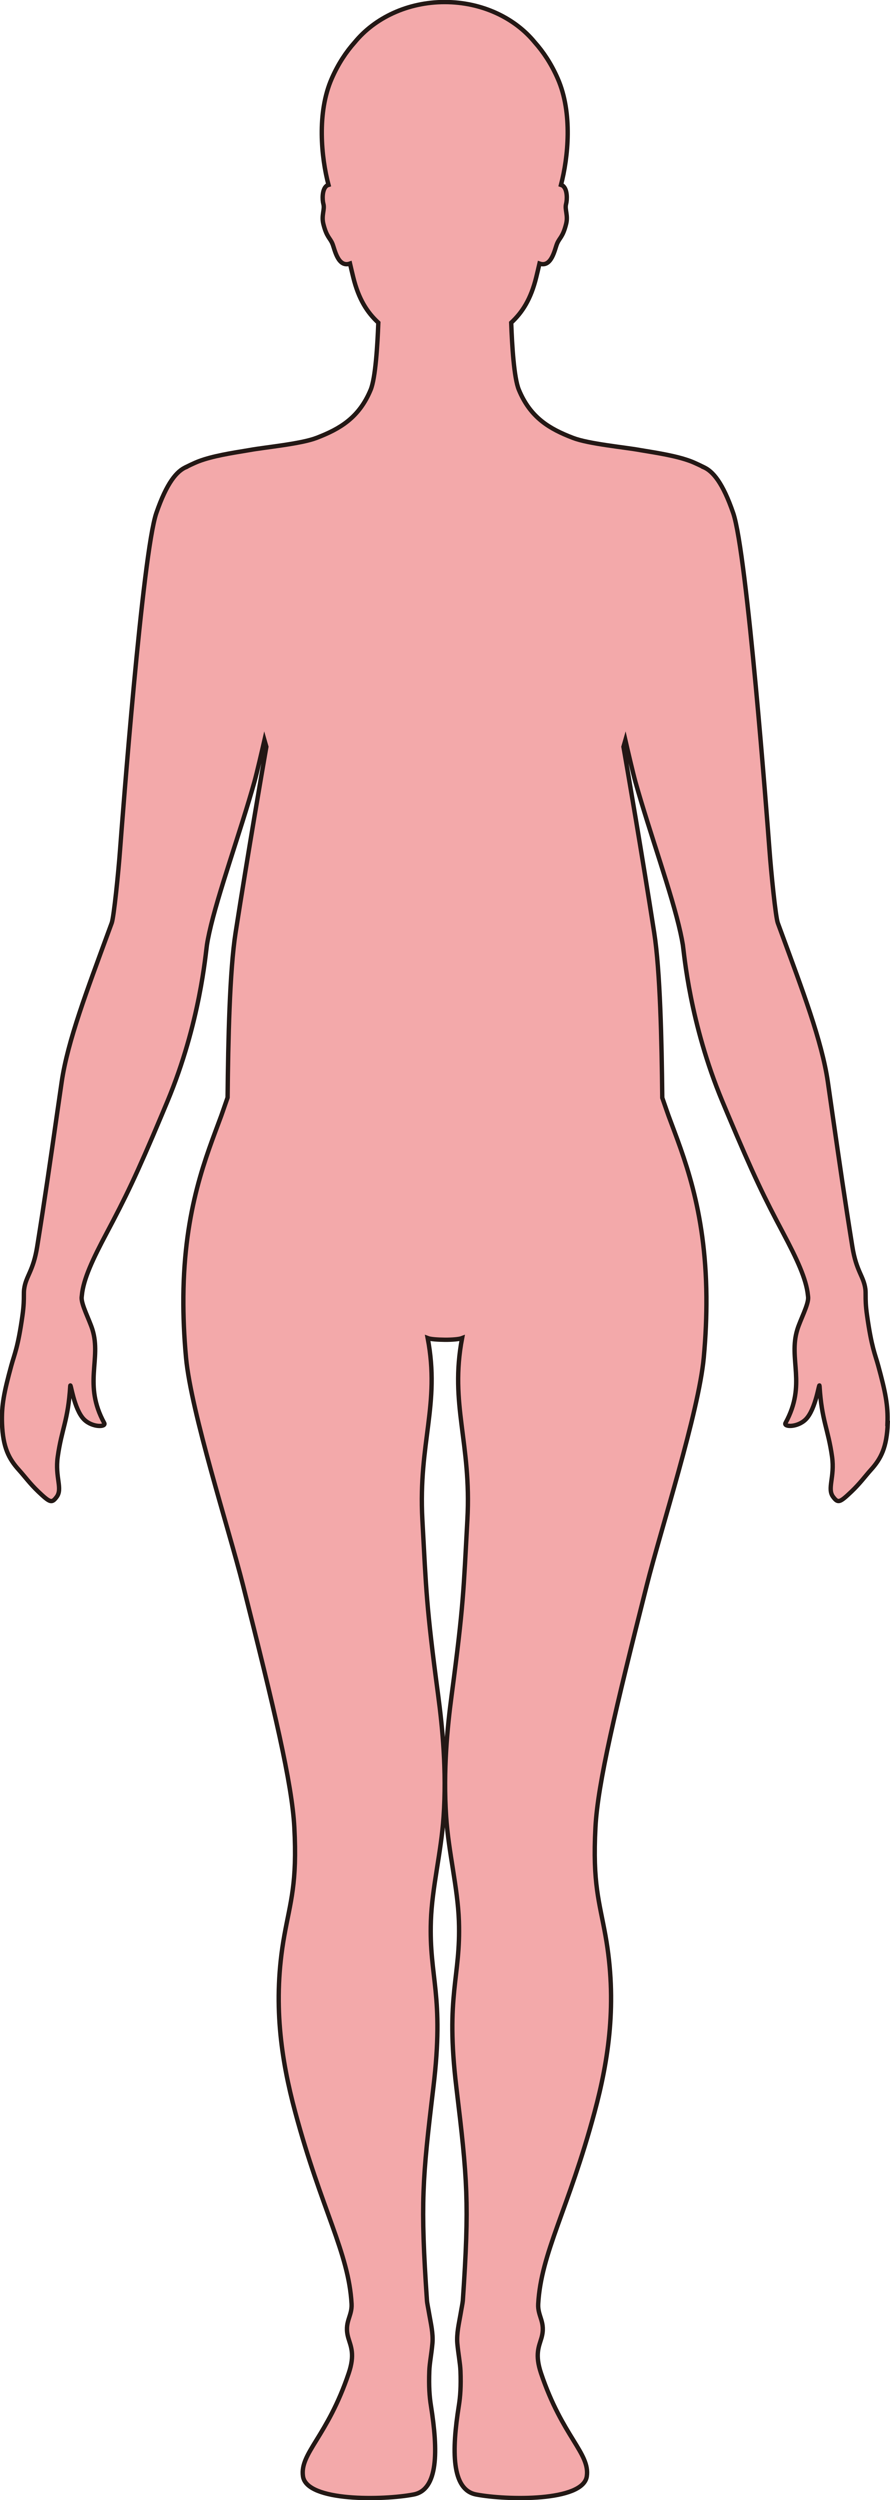 <?xml version="1.0" encoding="UTF-8"?>
<svg id="_레이어_2" data-name="레이어 2" xmlns="http://www.w3.org/2000/svg" viewBox="0 0 203.66 572.08">
  <defs>
    <style>
      .cls-1 {
        fill: #f3a9aa;
        stroke: #231815;
        stroke-miterlimit: 10;
      }
    </style>
  </defs>
  <g id="_레이어_1-2" data-name="레이어 1">
    <path class="cls-1" d="m203.14,325.7c-.21,5.43-1.5,8.05-3.9,10.68-1.23,1.37-2.45,3.06-4.37,4.89-2.72,2.59-3.1,2.72-4.21,1.26-1.45-1.9.4-4.5-.26-9.21-.91-6.46-2.38-8.27-2.86-16.17-.07-1.19-.78,5.28-3.18,7.65-1.91,1.87-5.13,1.75-4.61.8,4.86-8.89.6-14.59,2.71-21.39.67-2.2,2.56-5.7,2.47-7.35,0-.14-.04-.3-.05-.45-.36-3.77-2.58-8.43-5.67-14.27-4.26-8.02-6.68-12.93-12.7-27.24-.39-.92-.79-1.88-1.21-2.89-7.5-17.98-8.74-33.88-9.04-35.79-.14-.86-.33-1.82-.55-2.82-1.96-8.92-7.01-22.76-10.3-34.48-.52-1.85-1.79-7.31-2.31-9.59-.15.51-.29,1.04-.43,1.55.94,5.41,4.16,24.08,7.03,42.52,1.37,8.77,1.71,24.62,1.85,37.79.9,2.59,1.36,3.94,1.45,4.16,3.37,9.12,8.48,21.17,8.65,41.37v.14c.03,4.24-.15,8.82-.61,13.82-1.17,12.52-9.81,39.25-13.03,52.02-7.17,28.37-11.23,45.4-11.75,55.41-.68,12.92.89,16.97,2.29,24.78,2.72,15.22.74,28.36-2.5,40.41-5.98,22.27-12.25,32.18-12.89,43.88-.16,2.92,1.8,4.14.73,7.83-.57,1.92-1.52,3.76-.08,8.04,4.88,14.49,11.22,18.28,10.47,23.56-.83,5.86-18.43,5.49-25.32,4.17-5.68-1.08-5.6-10.06-3.96-20.33.33-2.07.5-4.4.37-7.95-.07-1.76-.49-3.81-.72-6.28-.2-2.28.4-4.69.72-6.6.24-1.45.49-2.61.54-3.21,1.52-22.38,1.05-27.74-1.48-48.79-2.54-21.25,1.03-25.07.58-38.07-.27-7.7-2.36-15.58-2.92-23.91-.7-10.47.27-20.34,1.26-27.78,2.73-20.56,2.72-23.88,3.6-40.15.96-17.65-4.1-26.3-1.21-41.53-.67.26-2.31.39-3.94.38-1.62-.02-3.26-.12-3.93-.38,2.89,15.23-2.17,23.88-1.22,41.53.89,16.27.87,19.58,3.61,40.15.99,7.44,1.96,17.32,1.25,27.78-.56,8.34-2.65,16.22-2.91,23.91-.45,13,3.12,16.82.57,38.07-2.52,21.04-2.99,26.4-1.47,48.79.04.6.3,1.76.54,3.21.32,1.91.92,4.32.71,6.6-.22,2.47-.65,4.52-.71,6.28-.13,3.55.04,5.88.37,7.95,1.64,10.28,1.71,19.25-3.96,20.33-6.89,1.32-24.49,1.69-25.32-4.17-.75-5.29,5.59-9.08,10.46-23.56,1.45-4.28.5-6.12-.07-8.04-1.08-3.69.88-4.91.73-7.83-.64-11.7-6.91-21.6-12.89-43.88-3.24-12.05-5.23-25.19-2.5-40.41,1.4-7.82,2.97-11.87,2.29-24.78-.53-10.01-4.58-27.03-11.75-55.41-3.22-12.77-11.86-39.5-13.03-52.02-.46-5-.64-9.58-.61-13.82v-.14c.17-20.19,5.29-32.25,8.65-41.37.09-.22.55-1.59,1.47-4.22.13-13.14.46-28.96,1.83-37.73,2.88-18.44,6.1-37.11,7.04-42.52-.15-.51-.28-1.04-.43-1.55-.52,2.28-1.79,7.74-2.31,9.59-1.64,5.86-3.74,12.25-5.66,18.3-1.92,6.04-3.68,11.73-4.66,16.19-.22,1-.41,1.96-.54,2.82-.3,1.91-1.54,17.82-9.04,35.79-.42,1.01-.82,1.97-1.21,2.89-6.01,14.32-8.45,19.22-12.7,27.24-3.1,5.84-5.33,10.5-5.67,14.27-.01.15-.04.31-.05.45-.09,1.65,1.79,5.15,2.47,7.35,2.1,6.81-2.15,12.51,2.7,21.39.52.95-2.69,1.07-4.6-.8-2.4-2.37-3.11-8.84-3.18-7.65-.48,7.9-1.95,9.71-2.86,16.17-.66,4.71,1.19,7.31-.26,9.21-1.11,1.46-1.49,1.33-4.22-1.26-1.91-1.83-3.13-3.52-4.37-4.89-2.39-2.63-3.69-5.25-3.9-10.68-.15-4.13.49-7.24,2.12-13.22.72-2.64,1.52-4.12,2.56-11.5.32-2.28.32-3.6.32-4.58,0-.54,0-.98.06-1.42.4-3.05,2.07-4.01,2.99-9.76,1.75-10.9,2.91-18.97,4.54-30.33.33-2.29.68-4.71,1.06-7.32,1.36-9.39,5.89-21.19,10.64-34.18.27-.74.54-1.48.82-2.23.48-1.34,1.52-11.48,1.91-16.82.5-6.67,5.13-67.74,8.29-76.95,2.37-6.88,4.66-9.63,6.85-10.54v-.02s1.79-.89,2.87-1.3c3.23-1.21,7.27-1.84,11.56-2.55,3.66-.67,11.81-1.41,15.4-2.8,5.33-2.05,9.72-4.61,12.37-11.01,1.11-2.7,1.56-10.21,1.75-15.34-2.54-2.35-4.51-5.38-5.74-10.41-.22-.9-.48-1.98-.74-3.12-2.78.98-3.5-3.3-4.02-4.54-.57-1.37-1.32-1.5-2.07-4.5-.51-2.01.36-3.32,0-4.61-.25-.87-.36-3.32.75-4.16.12-.09.26-.14.42-.19-1.65-6.26-2.7-16.5.74-24.33,1.48-3.39,3.32-6.13,5.25-8.29,4.57-5.58,12.09-9.22,20.61-9.22s16.05,3.64,20.61,9.22c1.93,2.16,3.77,4.9,5.25,8.29,3.44,7.84,2.38,18.08.74,24.33.15.05.3.1.42.19,1.11.84.99,3.29.75,4.16-.36,1.29.52,2.6,0,4.61-.75,3-1.51,3.13-2.07,4.5-.52,1.24-1.24,5.52-4.02,4.54-.26,1.14-.52,2.22-.74,3.12-1.23,5.03-3.2,8.06-5.73,10.41.18,5.13.63,12.64,1.75,15.34,2.64,6.4,7.03,8.96,12.37,11.01,3.59,1.39,11.74,2.13,15.4,2.8,4.29.71,8.33,1.34,11.56,2.55,1.08.41,2.87,1.3,2.87,1.3v.02c2.2.91,4.49,3.66,6.85,10.54,3.17,9.21,7.79,70.28,8.29,76.95.39,5.34,1.42,15.48,1.91,16.82.27.75.54,1.49.82,2.23,4.76,12.99,9.28,24.79,10.64,34.18.37,2.61.72,5.03,1.05,7.32,1.64,11.37,2.8,19.43,4.55,30.33.92,5.75,2.59,6.71,2.99,9.76.05.44.05.88.05,1.42,0,.98,0,2.3.33,4.58,1.04,7.38,1.84,8.86,2.56,11.5,1.63,5.98,2.27,9.09,2.11,13.22Z"/>
  </g>
</svg>